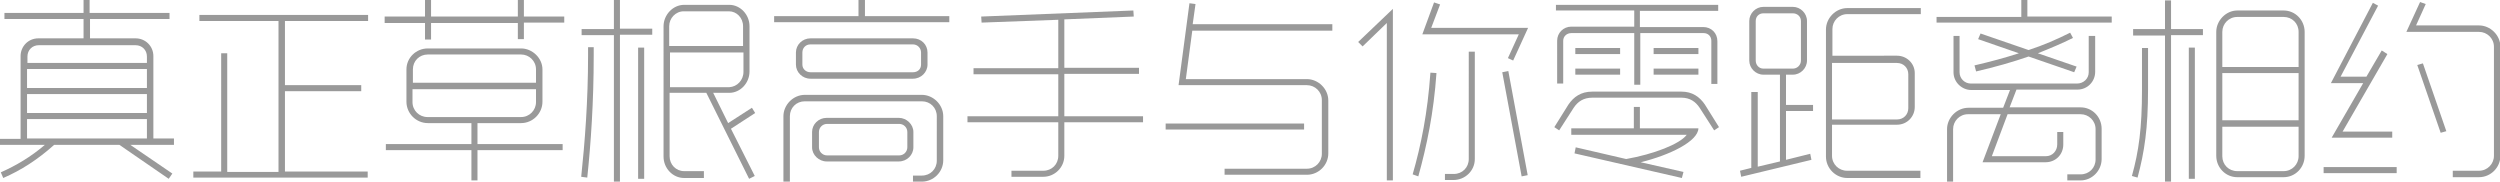 <!-- Generator: Adobe Illustrator 20.1.0, SVG Export Plug-In  -->

<svg version="1.1"

	 xmlns="http://www.w3.org/2000/svg" xmlns:xlink="http://www.w3.org/1999/xlink" xmlns:a="http://ns.adobe.com/AdobeSVGViewerExtensions/3.0/"

	 x="0px" y="0px" width="619.4px" height="45px" viewBox="0 0 619.4 45" style="enable-background:new 0 0 619.4 45;"

	 xml:space="preserve">

<style type="text/css">

	.st0{fill:#999999;}

</style>

<defs>

</defs>

<g>

	<path class="st0" d="M43.1,35.9H32.3l10.4,7.1l-0.9,1.3l-12.2-8.4H13.4c-4,3.6-8.2,6.3-12.6,8.2l-0.6-1.4c3.8-1.7,7.4-3.8,10.9-6.8

		H0v-1.5h5.1V13.9c0-2.4,1.9-4.4,4.4-4.4h11.2V4.7H1.1V3.2h19.6V0h1.5v3.2H42v1.5H22.3v4.8h11.3c2.4,0,4.4,1.9,4.4,4.4v20.4h5.1

		V35.9z M6.7,15.6h29.7v-1.6c0-1.6-1.2-2.8-2.8-2.8h-24c-1.6,0-2.8,1.2-2.8,2.8V15.6z M6.7,21.8h29.7v-4.7H6.7V21.8z M6.7,28h29.7

		v-4.7H6.7V28z M6.7,34.3h29.7v-4.8H6.7V34.3z"/>

	<path class="st0" d="M49.4,3.7h41.8v1.5H70.6v15.9h18.9v1.5H70.6v19.9h20.5v1.5H47.9v-1.5h6.9V13.2h1.5v29.4h12.7V5.2H49.4V3.7z"/>

	<path class="st0" d="M129.8,0v4.1h10v1.5h-10v4.1h-1.5V5.7h-21.5v4.1h-1.5V5.7h-10V4.1h10V0h1.5v4.1h21.5V0H129.8z M95.6,35.7h21.2

		v-5.2H106c-2.9,0-5.3-2.4-5.3-5.3v-8c0-2.9,2.4-5.2,5.3-5.2h23.1c2.8,0,5.3,2.4,5.3,5.2v8c0,2.9-2.4,5.3-5.3,5.3h-10.8v5.2h21.1

		v1.5h-21.1v7.5h-1.5v-7.5H95.6V35.7z M102.2,20.5h30.6v-3.3c0-2.1-1.7-3.7-3.7-3.7H106c-2.1,0-3.7,1.6-3.7,3.7V20.5z M129.1,29

		c2.1,0,3.7-1.7,3.7-3.7v-3.2h-30.6v3.2c0,2.1,1.7,3.7,3.7,3.7H129.1z"/>

	<path class="st0" d="M147.1,11.7v2c0,11.5-0.7,21.8-1.6,30.3l-1.5-0.2c0.9-8.5,1.7-18.8,1.7-30.1v-2H147.1z M153.6,0v7.1h8v1.5h-8

		V45h-1.5V8.7h-8V7.2h8V0H153.6z M159.6,11.8v32.5h-1.5V11.8H159.6z M174.4,44.1h-4.9c-2.8,0-5.1-2.4-5.1-5.3V6.5

		c0-2.8,2.3-5.3,5.1-5.3h11.2c2.7,0,5,2.4,5,5.3v11.2c0,2.9-2.3,5.3-5,5.3h-4l3.7,7.5l5.9-3.8l0.8,1.3l-6,3.9l5.9,11.7l-1.4,0.7

		L175,23h-9.1v15.7c0,2.1,1.6,3.7,3.6,3.7h4.9V44.1z M165.9,11.4h18.2V6.5c0-2.1-1.6-3.7-3.5-3.7h-11.2c-2,0-3.6,1.7-3.6,3.7V11.4z

		 M184.2,17.8v-4.8h-18.2v8.6h14.7C182.6,21.5,184.2,19.9,184.2,17.8z"/>

	<path class="st0" d="M214.3,0v4h20.9v1.5h-43.4V4h20.9V0H214.3z M194.1,45V28.8c0-2.8,2.4-5.3,5.3-5.3h29c2.8,0,5.3,2.4,5.3,5.3

		v10.9c0,2.9-2.4,5.3-5.3,5.3h-2.2v-1.5h2.2c2.1,0,3.7-1.6,3.7-3.7V28.8c0-2.1-1.6-3.7-3.7-3.7h-29c-2.1,0-3.7,1.6-3.7,3.7V45H194.1

		z M229.8,16c0,1.9-1.6,3.5-3.6,3.5h-25.4c-2,0-3.6-1.6-3.6-3.5v-3c0-1.9,1.6-3.5,3.6-3.5h25.4c2.1,0,3.6,1.6,3.6,3.5V16z M228.2,13

		c0-1.1-0.9-2-2-2h-25.4c-1.2,0-2,0.9-2,2v3c0,1.1,0.9,1.9,2,1.9h25.4c1.2,0,2-0.8,2-1.9V13z M226.3,36.5c0,1.9-1.6,3.5-3.6,3.5

		h-17.9c-1.9,0-3.6-1.6-3.6-3.5v-3.8c0-1.9,1.6-3.5,3.6-3.5h17.9c1.9,0,3.6,1.6,3.6,3.5V36.5z M224.8,32.7c0-1.1-0.9-2-2-2h-17.9

		c-1.1,0-2,0.9-2,2v3.8c0,1.1,0.9,2,2,2h17.9c1.1,0,2-0.9,2-2V32.7z"/>

	<path class="st0" d="M250.6,42.3h7.9c2.1,0,3.7-1.6,3.7-3.7v-8.3h-22.5v-1.5h22.5V18.4h-21v-1.5h21v-12l-19,0.7l-0.1-1.5l37.7-1.5

		l0.1,1.5l-17.2,0.7v12h18.5v1.5h-18.5v10.5h19.5v1.5h-19.5v8.3c0,2.9-2.4,5.2-5.2,5.2h-7.9V42.3z"/>

	<path class="st0" d="M323.1,32.1h-34.3v-1.5h34.3V32.1z M330.2,7.6h-34.8l-1.6,12h30c2.8,0,5.3,2.4,5.3,5.3v13.1

		c0,2.9-2.4,5.3-5.3,5.3h-20.4v-1.5h20.4c2.1,0,3.7-1.7,3.7-3.7V24.8c0-2.1-1.7-3.7-3.7-3.7h-31.8l2.7-20.3l1.5,0.2l-0.7,5h34.6V7.6

		z"/>

	<path class="st0" d="M336.5,10.4l8.6-8.2v42.5h-1.5v-39l-6,5.8L336.5,10.4z M355.9,18.1c-0.7,10-2.4,18-4.5,25.6l-1.4-0.5

		c2.1-7.3,3.7-15.2,4.4-25.2L355.9,18.1z M356.8,1.1l-2.2,5.8h24l-3.7,8.1l-1.3-0.6l2.7-5.9h-23.9l2.9-7.9L356.8,1.1z M358,43.1h2.2

		c2.1,0,3.7-1.6,3.7-3.7V12.8h1.5v26.6c0,2.9-2.4,5.2-5.3,5.2H358V43.1z M373.7,17.6l4.8,25.8l-1.5,0.3l-4.8-25.8L373.7,17.6z"/>

	<path class="st0" d="M424.7,32.3l-3.6-5.6c-1-1.5-2.4-2.5-4.5-2.5h-22.1c-2.2,0-3.6,1-4.6,2.5l-3.6,5.6l-1.2-0.8l3.5-5.6

		c1.3-1.9,3.1-3.2,5.9-3.2h22.1c2.7,0,4.5,1.3,5.8,3.2l3.5,5.6L424.7,32.3z M385.3,1.2h40.4v1.5h-19.4v4H422c2,0,3.5,1.5,3.5,3.5

		v10.6h-1.5V10.1c0-1.1-0.8-1.9-1.9-1.9h-15.7V21h-1.5V8.2h-15.6c-1.1,0-2,0.8-2,1.9v10.6h-1.5V10.1c0-2,1.6-3.5,3.5-3.5h15.6v-4

		h-19.4V1.2z M389.4,31.8h15.4v-5.3h1.5v5.3h14.5c-0.1,3.2-7,6.6-14.3,8.4l10.6,2.4l-0.4,1.5l-26.6-6.1l0.3-1.5l12.5,2.9

		c6.8-1.2,13.3-3.7,15-6h-28.6V31.8z M390.3,11.9h11.1v1.5h-11.1V11.9z M390.3,17h11.1v1.5h-11.1V17z M409.7,11.9h11.1v1.5h-11.1

		V11.9z M409.7,17h11.1v1.5h-11.1V17z"/>

	<path class="st0" d="M435.5,22.8v18.5L441,40V18.5h-4.1c-1.9,0-3.5-1.6-3.5-3.5V5.2c0-1.9,1.6-3.5,3.5-3.5h7.3

		c1.9,0,3.5,1.6,3.5,3.5V15c0,1.9-1.6,3.5-3.5,3.5h-1.7V26h6.7v1.5h-6.7v12.1l6-1.5l0.3,1.5l-17.4,4.2l-0.3-1.5l2.8-0.7V22.8H435.5z

		 M436.9,3.3c-1.1,0-1.9,0.8-1.9,1.9V15c0,1.1,0.8,2,1.9,2h7.3c1.1,0,2-0.9,2-2V5.2c0-1.1-0.9-1.9-2-1.9H436.9z M475.9,44.1h-18.2

		c-2.9,0-5.3-2.4-5.3-5.3V7.3c0-2.8,2.4-5.3,5.3-5.3h18.2v1.5h-18.2c-2.1,0-3.7,1.7-3.7,3.7v6.6H470c2.4,0,4.4,1.9,4.4,4.3v8.4

		c0,2.4-1.9,4.4-4.4,4.4h-16.1v7.7c0,2.1,1.7,3.7,3.7,3.7h18.2V44.1z M453.9,15.5v14.1H470c1.6,0,2.8-1.2,2.8-2.8v-8.4

		c0-1.6-1.2-2.8-2.8-2.8H453.9z"/>

	<path class="st0" d="M479.9,4.2h20.9V0h1.5v4.1h20.9v1.5h-43.4V4.2z M519.1,8.8v9c0,2.4-1.9,4.4-4.4,4.4h-15.1l-1.7,4.4h17.6

		c2.9,0,5.2,2.4,5.2,5.3v7.5c0,2.9-2.4,5.3-5.2,5.3h-3.3v-1.5h3.3c2.1,0,3.7-1.6,3.7-3.7v-7.5c0-2.1-1.7-3.7-3.7-3.7h-18.1

		l-3.9,10.4h13.4c1.6,0,2.8-1.3,2.8-2.9v-3.1h1.5v3.1c0,2.5-1.9,4.4-4.4,4.4h-15.6l4.5-11.9h-8.1c-2.1,0-3.7,1.7-3.7,3.7v13h-1.5

		v-13c0-2.8,2.4-5.3,5.3-5.3h8.6l1.7-4.4h-9.6c-2.3,0-4.4-1.9-4.4-4.4v-9h1.5v9c0,1.6,1.3,2.8,2.8,2.8h26.3c1.6,0,2.9-1.2,2.9-2.8

		v-9H519.1z M490.7,8.3l11.9,4.1c3.7-1.2,7.1-2.7,10.3-4.3l0.7,1.3c-2.8,1.4-5.7,2.6-8.7,3.8l9.6,3.3l-0.6,1.4L502.6,14

		c-4,1.4-8.3,2.6-13,3.7l-0.4-1.5c3.9-0.9,7.6-1.9,11-3l-10.1-3.5L490.7,8.3z"/>

	<path class="st0" d="M532.2,11.9v10.3c0,9.6-0.9,15.5-2.6,21.8l-1.4-0.4c1.7-6.1,2.5-11.8,2.5-21.4V11.9H532.2z M537.9,0.1v7.1h7.9

		v1.5h-7.9V45h-1.5V8.8h-7.9V7.2h7.9V0.1H537.9z M543.8,11.8v32.5h-1.5V11.8H543.8z M554.3,43.9c-2.9,0-5.2-2.4-5.2-5.3V7.9

		c0-2.8,2.4-5.3,5.2-5.3h11.5c2.9,0,5.2,2.4,5.2,5.3v30.7c0,2.9-2.3,5.3-5.2,5.3H554.3z M550.6,16.6h18.9V7.9c0-2.1-1.6-3.7-3.7-3.7

		h-11.5c-2.1,0-3.7,1.7-3.7,3.7V16.6z M550.6,29.8h18.9V18.1h-18.9V29.8z M565.8,42.4c2.1,0,3.7-1.7,3.7-3.7v-7.3h-18.9v7.3

		c0,2.1,1.6,3.7,3.7,3.7H565.8z"/>

	<path class="st0" d="M593.8,42.9h-18.1v-1.5h18.1V42.9z M591.5,13.4l-11.1,19.2h12.3v1.5h-15l7.8-13.5h-8l10.4-19.9l1.3,0.7

		l-9.3,17.6h6.4l3.8-6.5L591.5,13.4z M607.7,42.3h6.5c2.1,0,3.7-1.7,3.7-3.7v-27c0-2.1-1.7-3.7-3.7-3.7h-18l3.4-7.4L601,1l-2.4,5.3

		h15.6c2.8,0,5.3,2.4,5.3,5.3v27c0,2.9-2.4,5.3-5.3,5.3h-6.5V42.3z M600.3,15.7l5.8,16.8l-1.4,0.4l-5.8-16.8L600.3,15.7z"/>

</g>

</svg>

